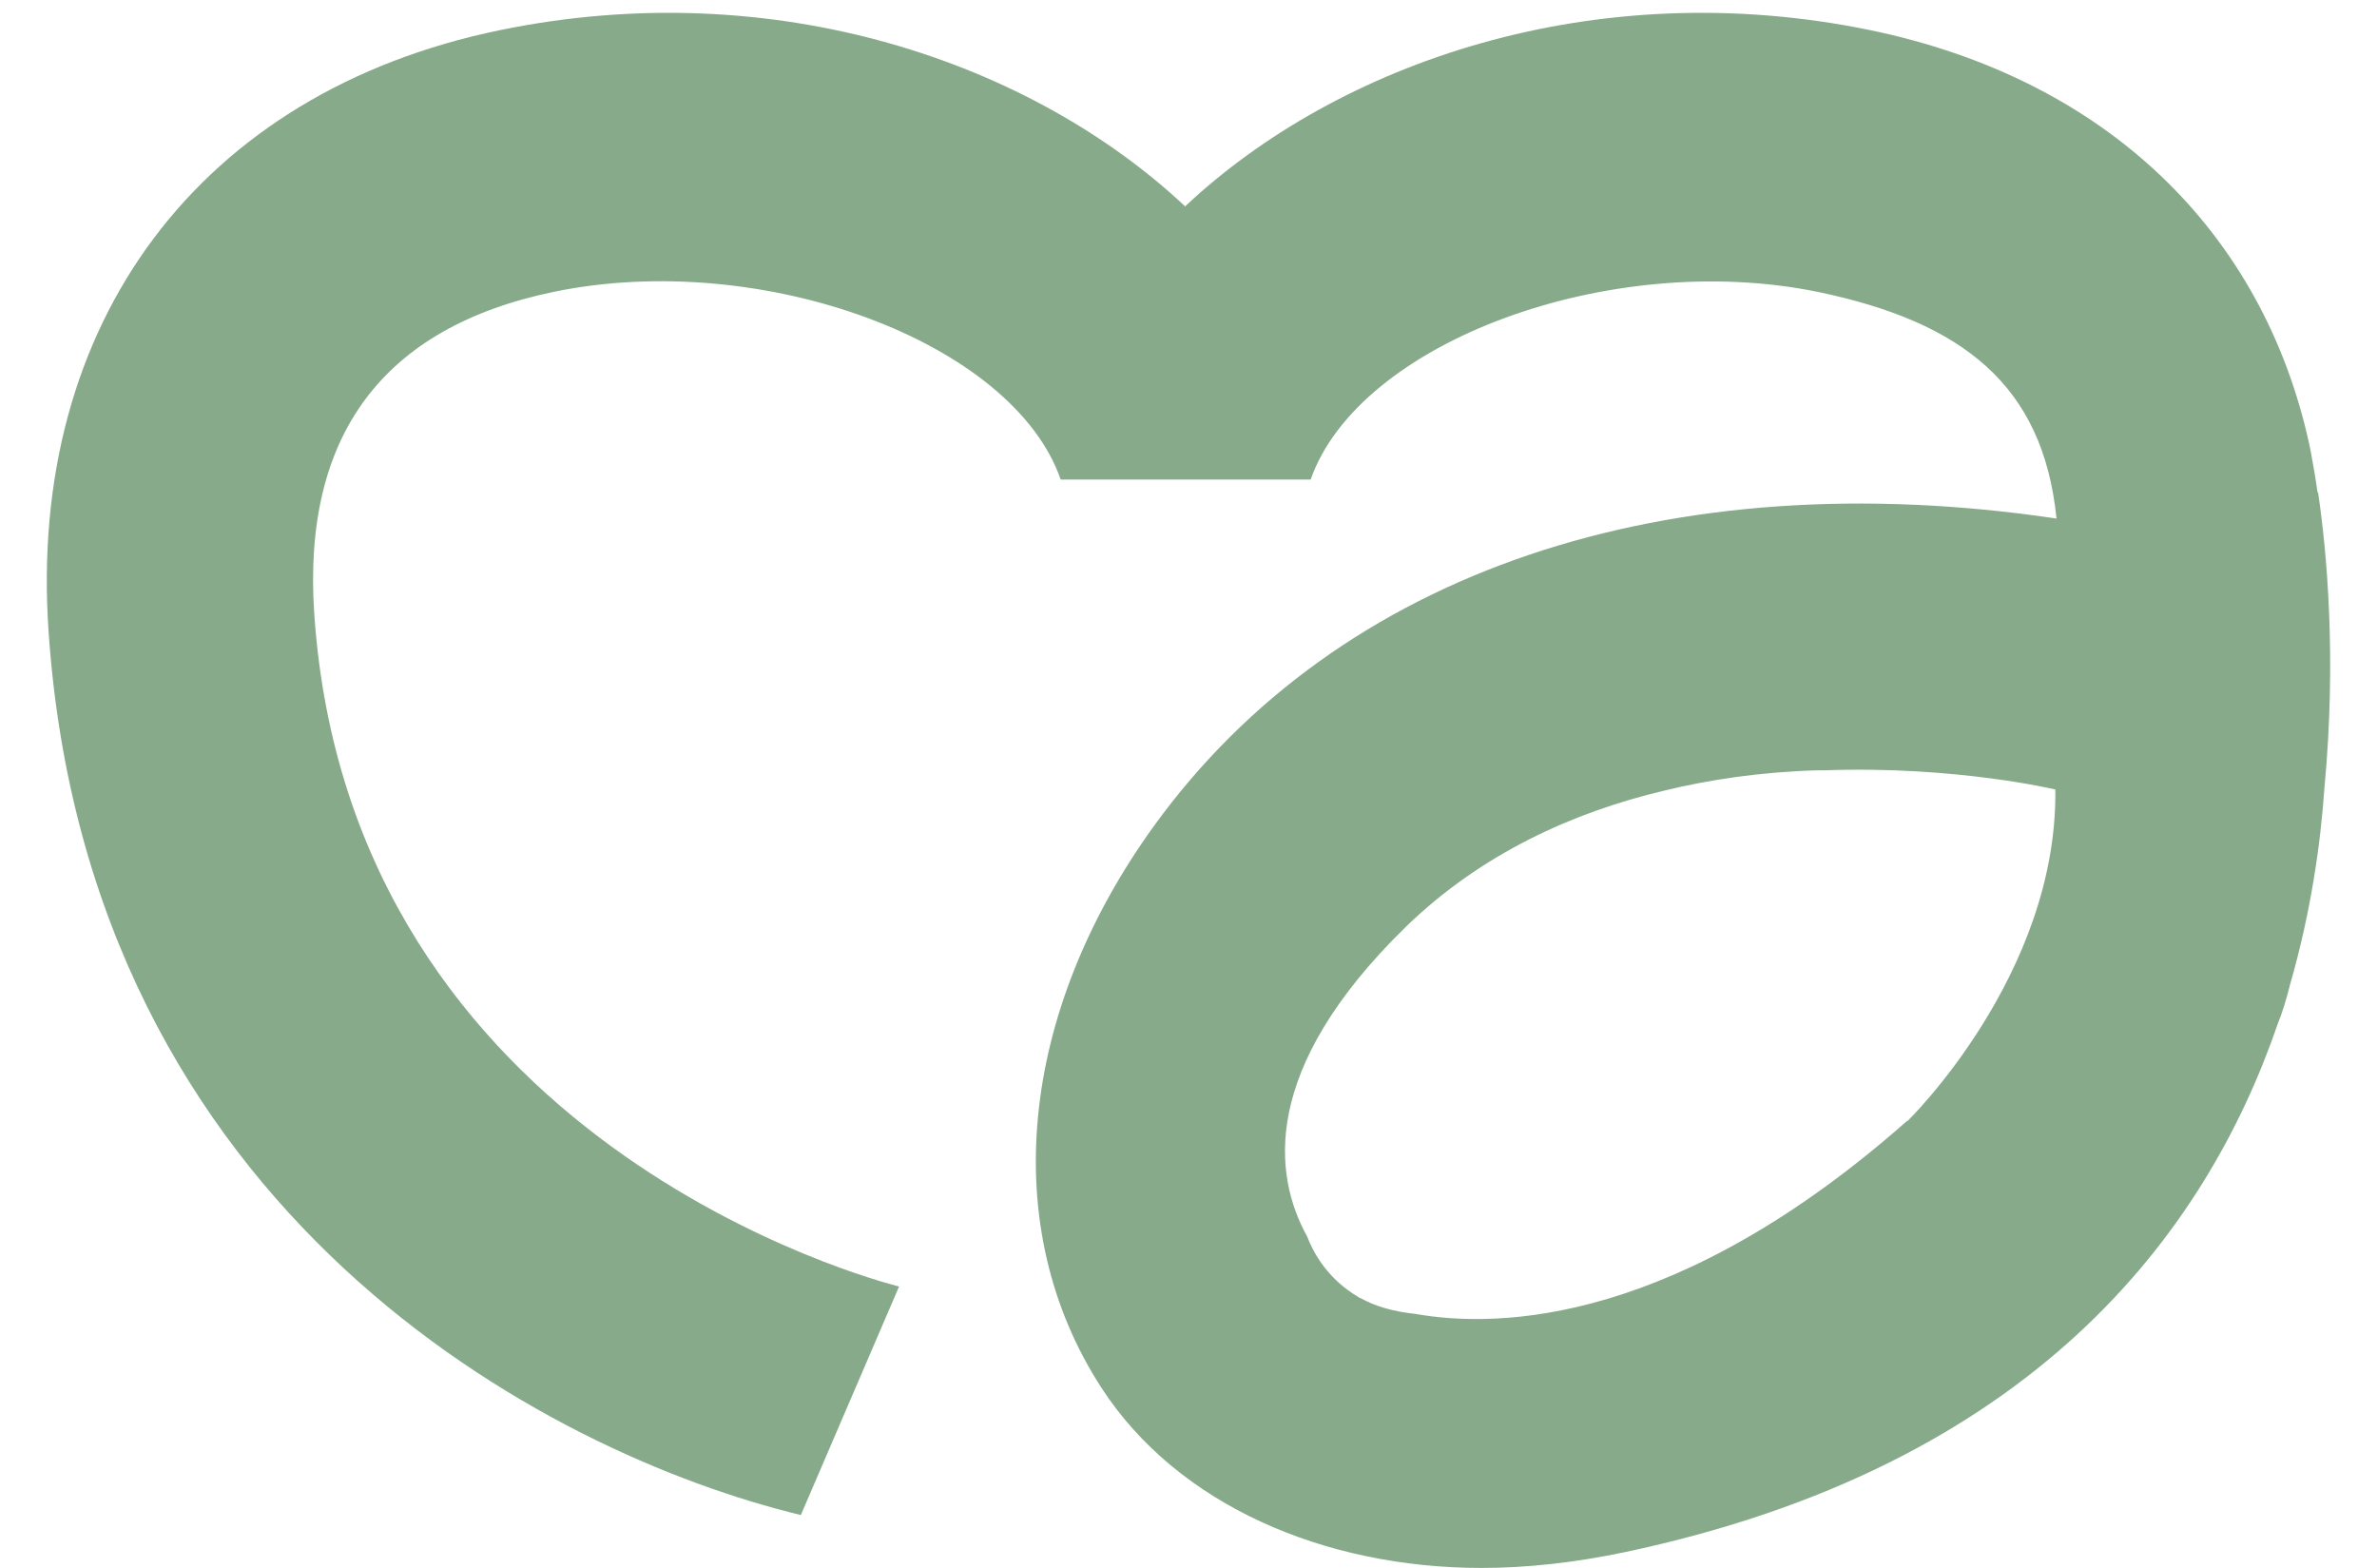<svg width="47" height="31" viewBox="0 0 47 31" fill="none" xmlns="http://www.w3.org/2000/svg">
<path id="Vector" d="M37.709 22.161C33.18 26.161 29.674 26.276 27.984 25.977C27.548 25.931 27.191 25.827 26.904 25.666C26.881 25.666 26.858 25.643 26.858 25.643C26.272 25.299 25.984 24.804 25.846 24.448C25.18 23.241 24.904 21.149 27.8 18.322C29.295 16.873 31.111 16.057 32.904 15.632C33.8 15.414 34.8 15.264 35.927 15.23C35.984 15.23 36.042 15.23 36.088 15.23C38.663 15.138 40.64 15.609 40.64 15.609C40.686 19.276 37.72 22.161 37.72 22.161M45.824 9.735C45.789 9.471 45.743 9.218 45.697 8.965C45.674 8.85 45.663 8.793 45.663 8.793C44.743 4.574 41.64 1.563 36.984 0.597C31.525 -0.529 26.456 1.241 23.433 4.08C20.41 1.241 15.341 -0.529 9.881 0.597C3.961 1.816 0.536 6.379 0.961 12.494C1.754 24 10.789 28.735 15.835 29.954L17.777 25.436C17.329 25.322 6.927 22.609 6.214 12.138C5.973 8.609 7.57 6.471 10.95 5.77C15.065 4.919 20.03 6.758 20.973 9.482H23.444H25.915C26.869 6.758 31.835 4.931 35.938 5.77C38.812 6.367 40.398 7.62 40.663 10.252C32.996 9.115 26.479 11.275 22.823 16.322C20.145 20.023 19.72 24.264 21.777 27.436C23.283 29.758 26.191 31 29.295 31C30.191 31 31.134 30.896 32.122 30.689C40.168 28.988 43.605 24.425 45.042 20.23C45.122 20.034 45.203 19.781 45.283 19.459C45.686 18.057 45.881 16.724 45.961 15.574C46.203 13 46.007 10.896 45.835 9.735" fill="#87AB8A"/>
</svg>
